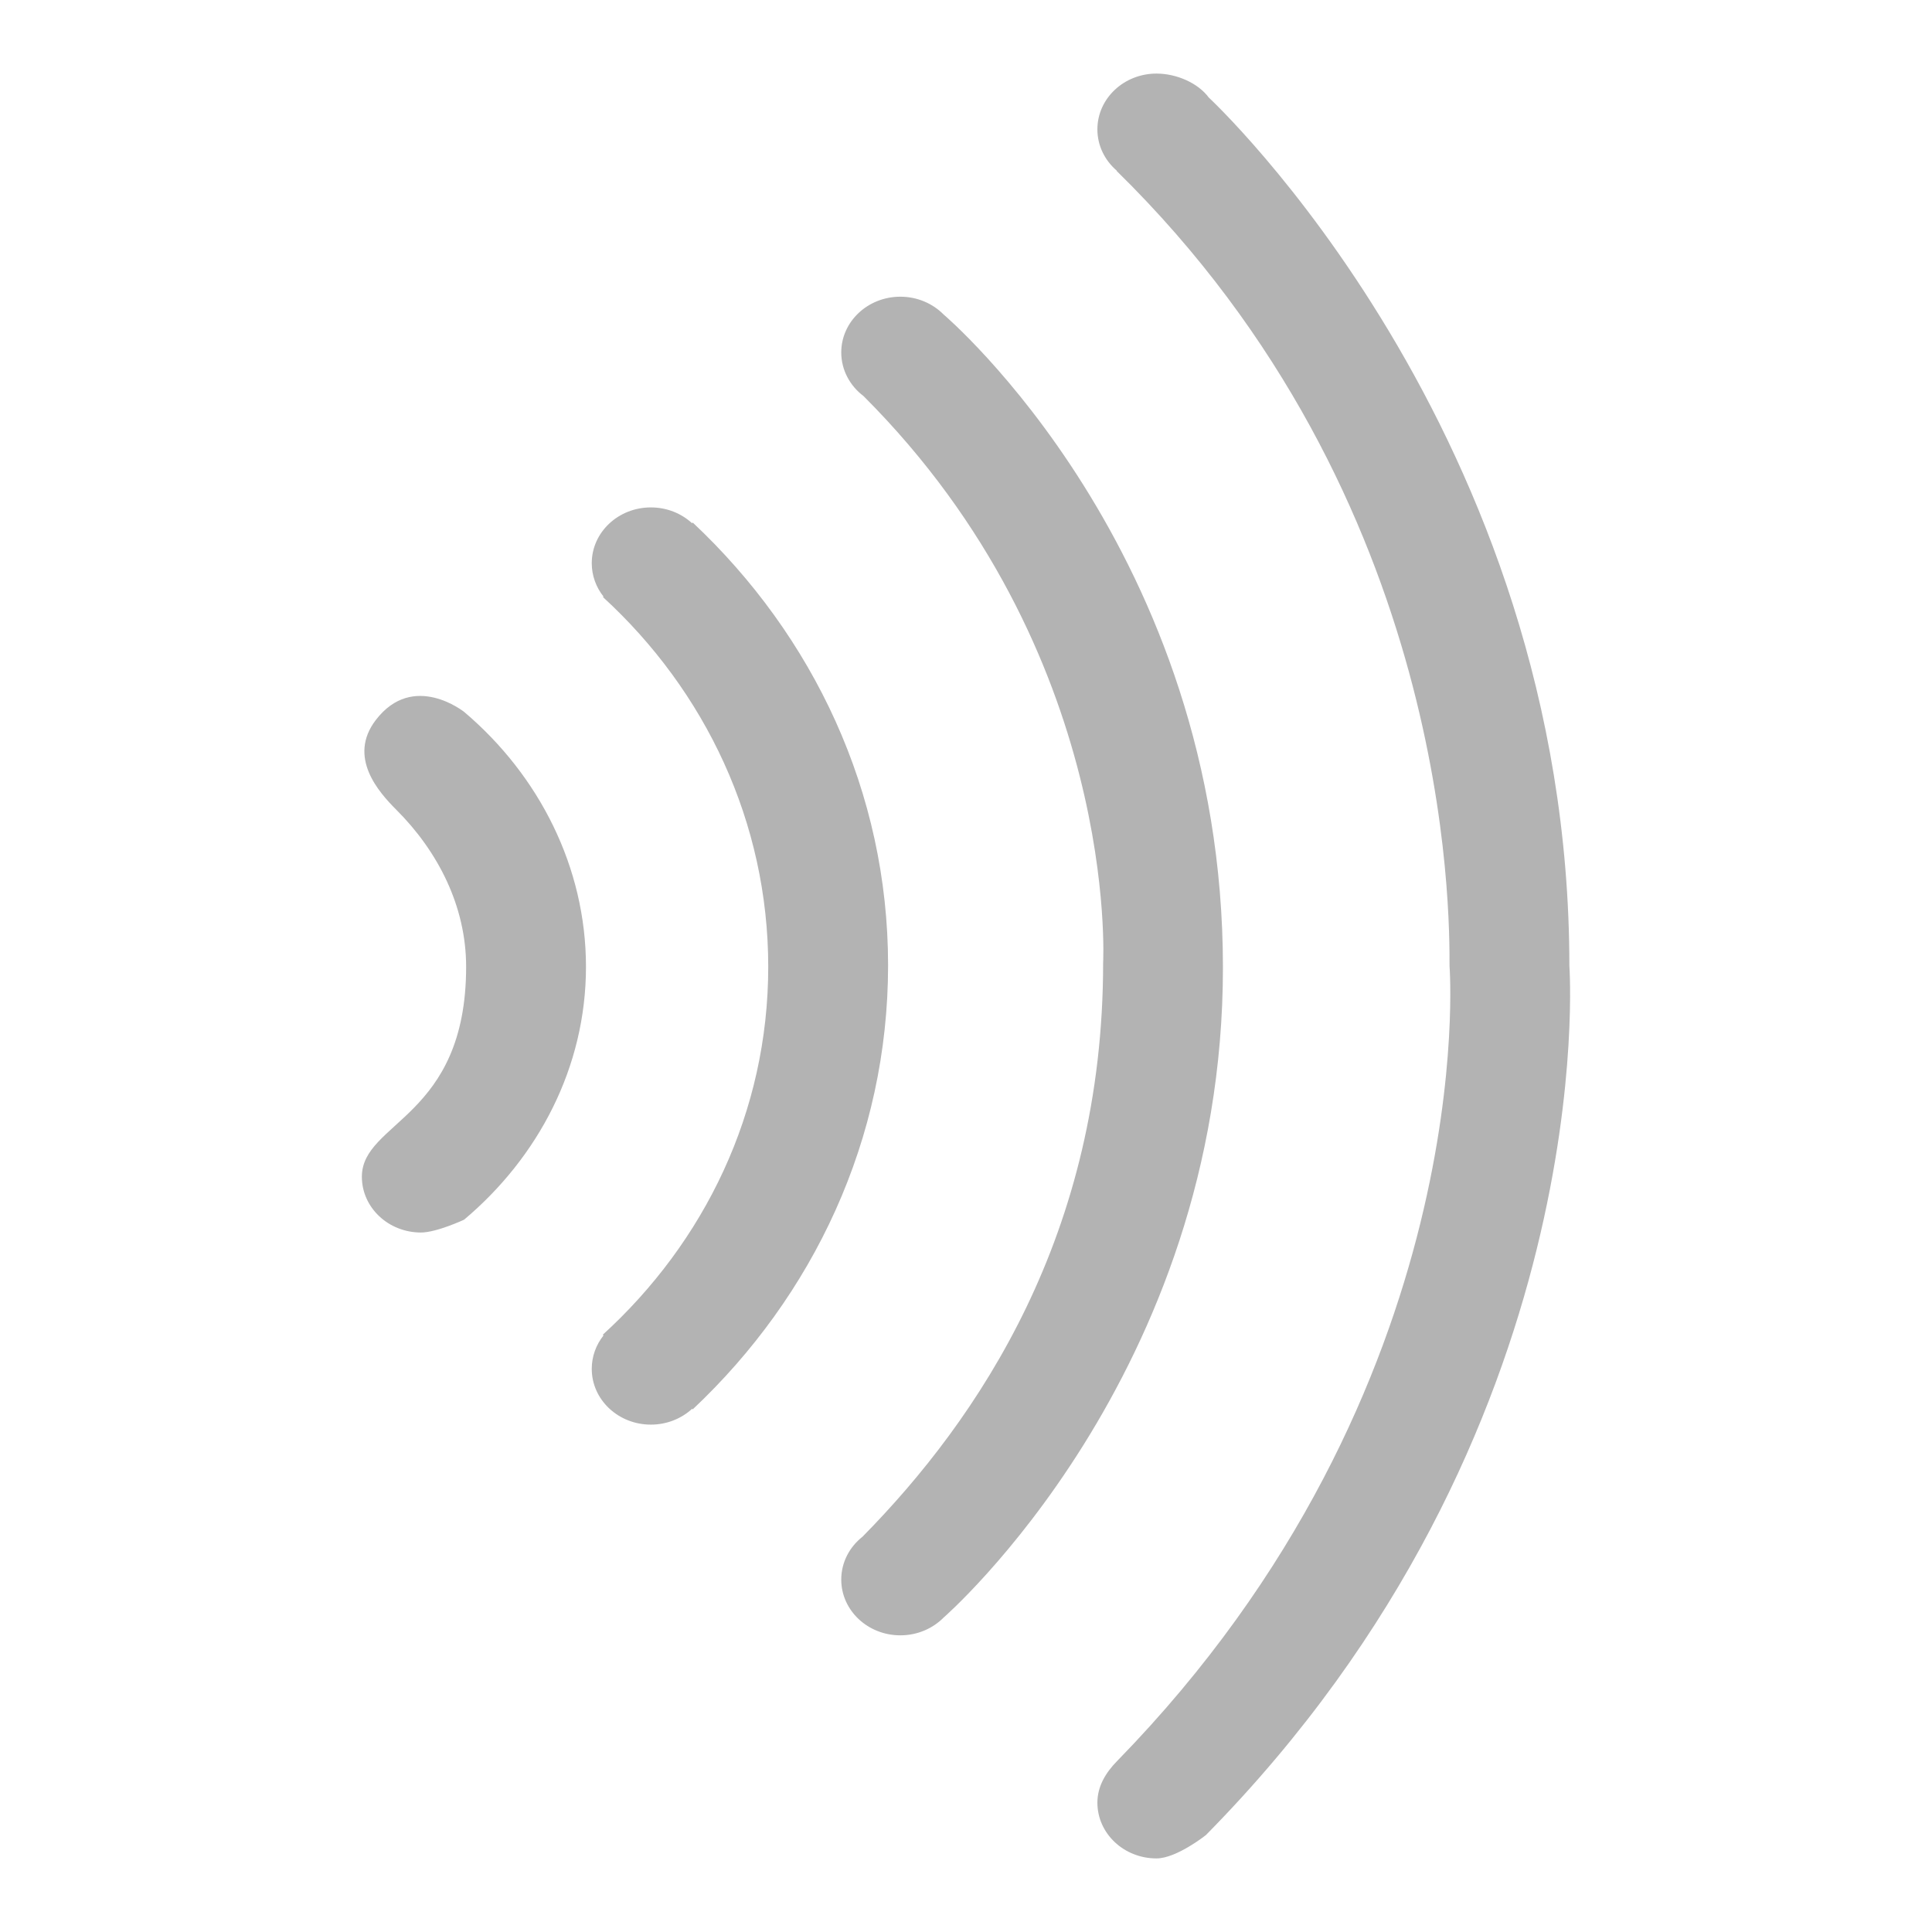 <?xml version="1.0" encoding="utf-8"?>
<!-- Generator: Adobe Illustrator 23.0.1, SVG Export Plug-In . SVG Version: 6.00 Build 0)  -->
<svg version="1.1" id="Layer_1" xmlns="http://www.w3.org/2000/svg" xmlns:xlink="http://www.w3.org/1999/xlink" x="0px" y="0px"
	 viewBox="0 0 512 512" style="enable-background:new 0 0 512 512;" xml:space="preserve">
<style type="text/css">
	.st0{opacity:0.3;}
</style>
<g class="st0">
	<path d="M295.91,45.29C384.9,132.5,384.14,242.04,384.14,256c0,0,8.76,111.5-88.16,210.76c-2.91,2.98-5.16,6.61-5.16,10.96
		c0,8.16,7.01,14.78,15.66,14.78c5.33,0,13.09-6.18,13.09-6.18C424.9,379.5,415.9,256,415.9,256c0-141.55-95.56-230.15-95.56-230.15
		c-2.83-3.84-8.53-6.35-13.86-6.35c-8.65,0-15.66,6.62-15.66,14.78c0,4.35,1.99,8.26,5.15,10.96L295.91,45.29z M228.84,104.96
		c68.04,68.04,63.5,150.21,63.5,150.21c0,71.83-32.94,120.78-63.76,152.07c-3.44,2.71-5.64,6.79-5.64,11.36
		c0,8.16,7.01,14.78,15.66,14.78c4.53,0,8.61-1.82,11.47-4.71c0,0,74.02-64.33,74.02-172.26c0-110.4-74.03-173.07-74.03-173.07
		c-2.86-2.89-6.94-4.71-11.46-4.71c-8.65,0-15.66,6.62-15.66,14.78C222.95,98.08,225.25,102.25,228.84,104.96z M203.59,256.21
		c0,38.53-16.91,72.95-43.85,97.51l0.21,0.17c-1.97,2.47-3.13,5.54-3.13,8.87c0,8.16,7.01,14.78,15.66,14.78
		c4.25,0,8.11-1.6,10.93-4.19l0.17,0.14c31.92-30.02,51.77-71.55,51.77-117.69c0-45.93-19.85-87.35-51.76-117.31l-0.2,0.16
		c-2.82-2.59-6.67-4.18-10.91-4.18c-8.65,0-15.66,6.62-15.66,14.78c0,3.32,1.16,6.39,3.12,8.86l-0.15,0.12
		C186.92,183.1,203.59,217.93,203.59,256.21z M123.53,256.21c0,40.13-27.63,40.96-27.63,55.64c0,8.16,7.01,14.78,15.66,14.78
		c4.14,0,11.43-3.4,11.43-3.4c19.61-16.5,32.3-40.36,32.3-67.02c0-26.36-12.4-50.68-32.23-67.5c0,0-13.54-10.92-23.49,2.13
		c-7.5,9.83,0.83,19.13,5.47,23.77C116.01,225.57,123.53,240.09,123.53,256.21z"/>
</g>
</svg>

